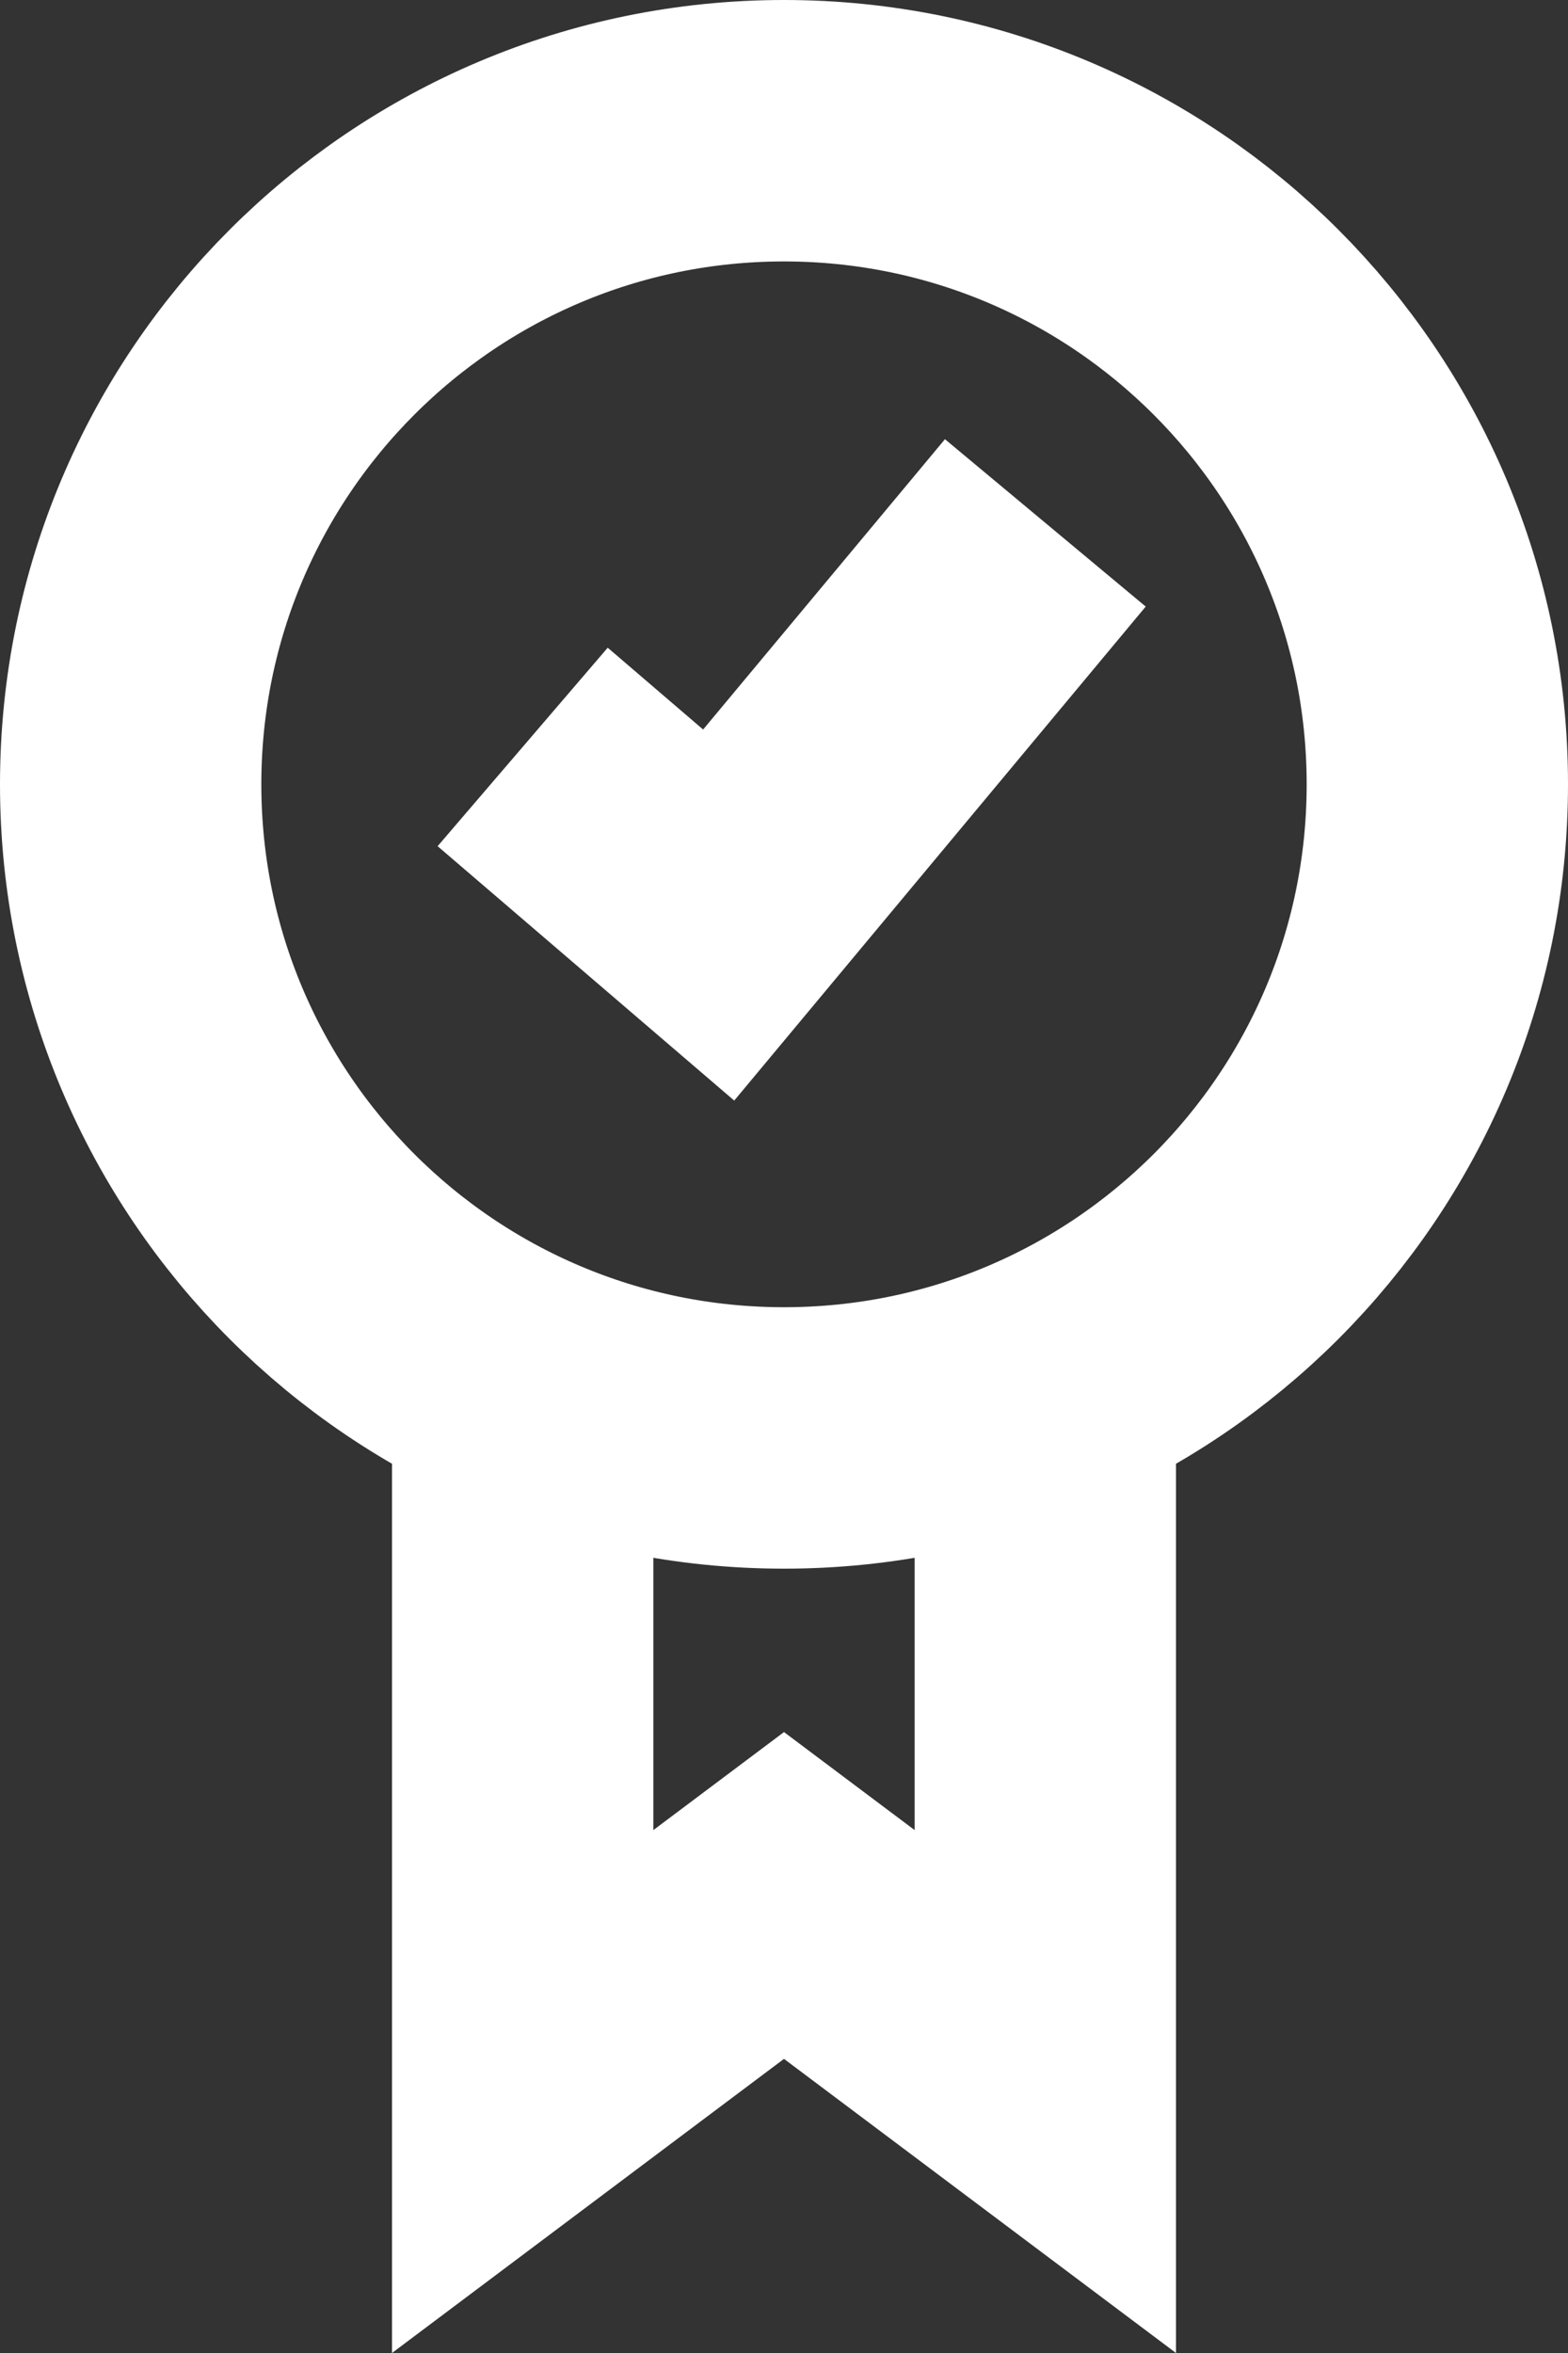 <svg width="12" height="18" viewBox="0 0 12 18" fill="none" xmlns="http://www.w3.org/2000/svg">
<rect x="0" y="0" width="12" height="18" fill="#333333" stroke="none"/>
<rect width="10" height="15" fill="black" fill-opacity="0" transform="translate(1 1)"/>
<path fill-rule="evenodd" clip-rule="evenodd" d="M11 6C11 8.762 8.762 11 6 11C3.238 11 1 8.762 1 6C1 3.239 3.238 1 6 1C8.762 1 11 3.239 11 6Z" stroke="white" stroke-width="2"/>
<path d="M8 11V16L6 14.5L4 16V11" stroke="white" stroke-width="2"/>
<path d="M4 5.714L5.5 7L8 4" stroke="white" stroke-width="2"/>
</svg>
